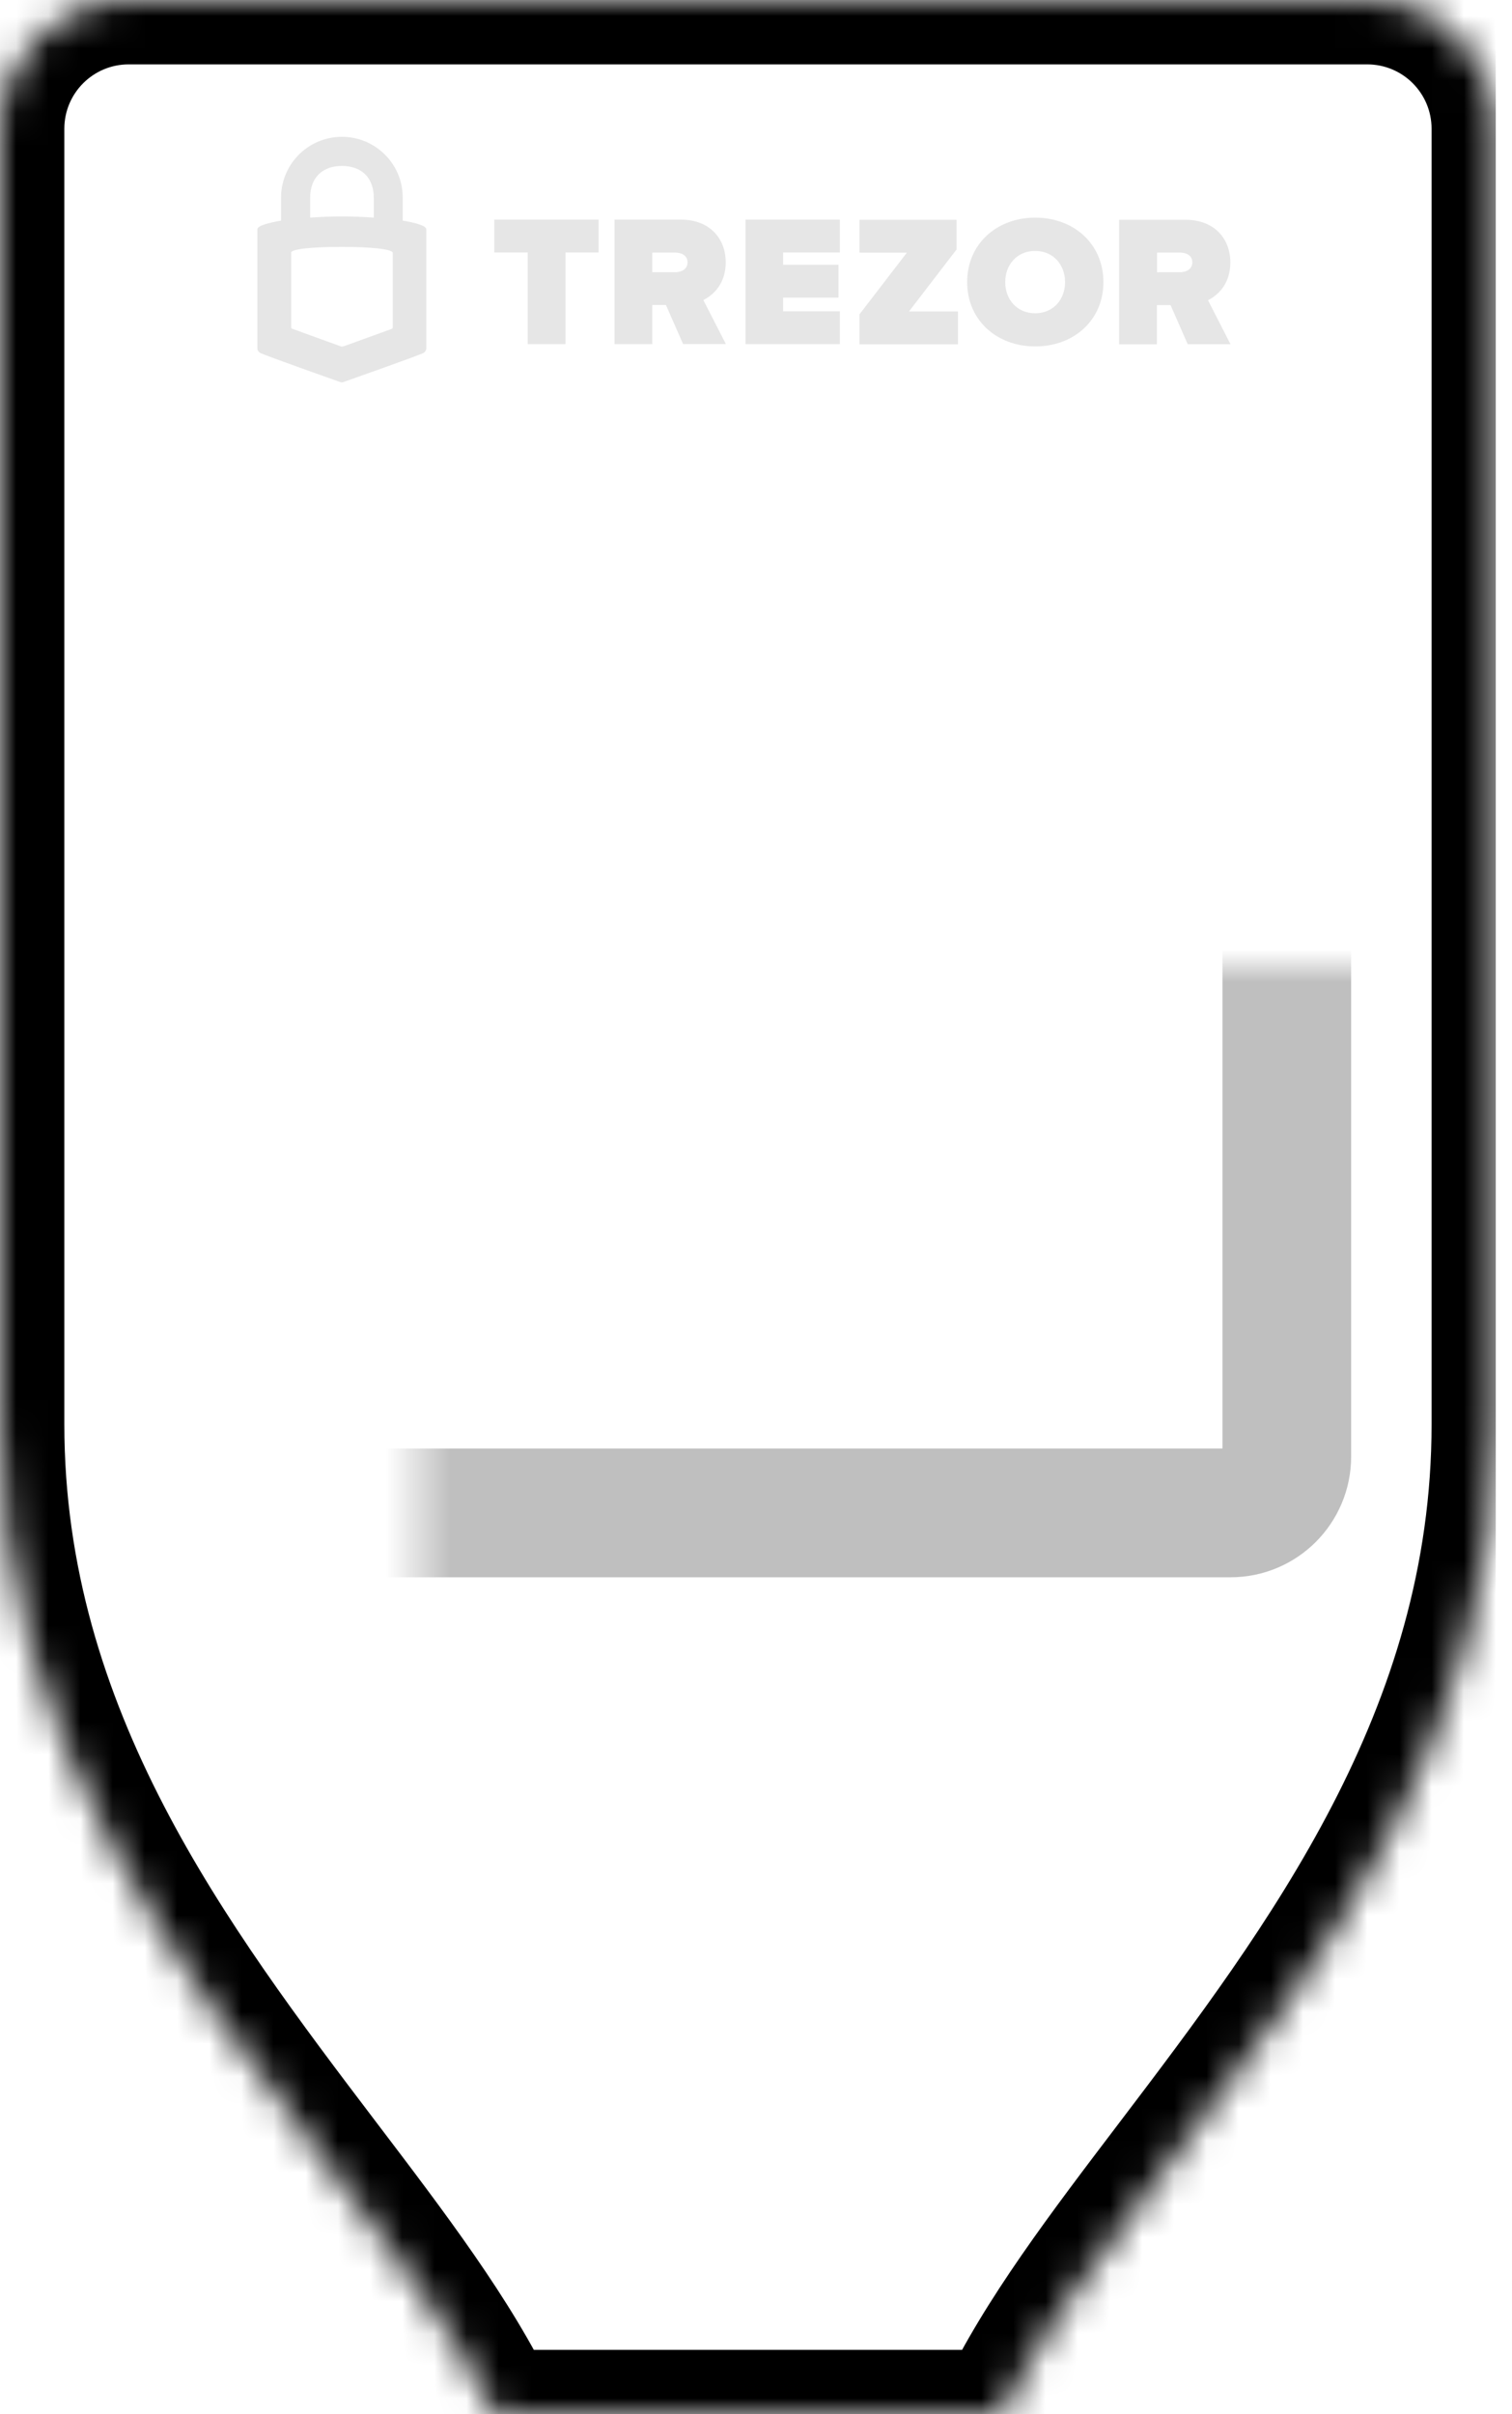 <svg width="47" height="75" viewBox="0 0 47 75" fill="none" xmlns="http://www.w3.org/2000/svg">
<g clip-path="url(#clip0)">
<mask id="path-1-inside-1" fill="white">
<path fill-rule="evenodd" clip-rule="evenodd" d="M0 4C0 1.791 1.791 0 4 0H42.5C44.709 0 46.5 1.791 46.5 4V33.5L46.5 33.508V44.25C46.5 53.849 41.034 61.039 36.39 67.15C34.26 69.951 32.304 72.525 31.125 75H27.5H19H15.375C14.196 72.525 12.239 69.951 10.11 67.15C5.466 61.039 -3.62396e-05 53.849 -3.62396e-05 44.25V29.625H0V4Z"/>
</mask>
<path d="M46.5 33.5L48.5 33.502V33.5H46.5ZM46.5 33.508L44.5 33.506V33.508H46.5ZM36.39 67.15L34.797 65.939L34.797 65.939L36.39 67.15ZM31.125 75V77H32.388L32.931 75.86L31.125 75ZM15.375 75L13.569 75.86L14.112 77H15.375V75ZM10.11 67.15L11.703 65.939L11.703 65.939L10.11 67.15ZM-3.62396e-05 29.625V27.625H-2V29.625H-3.62396e-05ZM0 29.625V31.625H2V29.625H0ZM4 -2C0.686 -2 -2 0.686 -2 4H2C2 2.895 2.895 2 4 2V-2ZM42.5 -2H4V2H42.5V-2ZM48.5 4C48.5 0.686 45.814 -2 42.5 -2V2C43.605 2 44.5 2.895 44.5 4H48.5ZM48.5 33.5V4H44.5V33.5H48.5ZM48.5 33.51L48.5 33.502L44.5 33.498L44.5 33.506L48.5 33.51ZM48.5 44.25V33.508H44.5V44.25H48.5ZM37.982 68.36C42.573 62.32 48.5 54.617 48.5 44.25H44.5C44.5 53.081 39.495 59.759 34.797 65.939L37.982 68.36ZM32.931 75.86C34.002 73.61 35.813 71.212 37.982 68.36L34.797 65.939C32.707 68.689 30.605 71.439 29.319 74.14L32.931 75.86ZM27.5 77H31.125V73H27.5V77ZM27.5 73H19V77H27.5V73ZM19 73H15.375V77H19V73ZM17.181 74.14C15.895 71.439 13.793 68.689 11.703 65.939L8.518 68.36C10.687 71.212 12.498 73.61 13.569 75.86L17.181 74.14ZM11.703 65.939C7.005 59.759 2 53.081 2 44.25H-2C-2 54.617 3.927 62.32 8.518 68.36L11.703 65.939ZM2 44.25V29.625H-2V44.25H2ZM-3.62396e-05 31.625H0V27.625H-3.62396e-05V31.625ZM-2 4V29.625H2V4H-2Z" fill="black" mask="url(#path-1-inside-1)"/>
<mask id="path-3-inside-2" fill="white">
<rect x="6.5" y="15" width="33.5" height="32" rx="1.75"/>
</mask>
<rect x="6.5" y="15" width="33.5" height="32" rx="1.75" stroke="black" stroke-opacity="0.25" stroke-width="4" mask="url(#path-3-inside-2)"/>
<path d="M16.404 10.69V7.844H15.364V6.823H18.607V7.844H17.577V10.69H16.404Z" fill="black" fill-opacity="0.1"/>
<path d="M21.234 10.69L20.7 9.474H20.276V10.69H19.103V6.823H21.167C22.073 6.823 22.559 7.424 22.559 8.148C22.559 8.816 22.173 9.169 21.863 9.321L22.564 10.689H21.234V10.69ZM21.372 8.148C21.372 7.938 21.186 7.847 20.991 7.847H20.276V8.458H20.991C21.186 8.454 21.372 8.363 21.372 8.148Z" fill="black" fill-opacity="0.1"/>
<path d="M23.174 10.69V6.823H26.107V7.844H24.343V8.225H26.064V9.246H24.343V9.671H26.107V10.69H23.174Z" fill="black" fill-opacity="0.1"/>
<path d="M26.717 10.695V9.765L28.19 7.848H26.717V6.828H29.735V7.749L28.256 9.675H29.778V10.696L26.717 10.695Z" fill="black" fill-opacity="0.1"/>
<path d="M30.064 8.764C30.064 7.576 30.985 6.761 32.181 6.761C33.373 6.761 34.299 7.572 34.299 8.764C34.299 9.951 33.378 10.762 32.181 10.762C30.985 10.762 30.064 9.951 30.064 8.764ZM33.107 8.764C33.107 8.224 32.74 7.795 32.177 7.795C31.613 7.795 31.247 8.224 31.247 8.764C31.247 9.303 31.613 9.732 32.177 9.732C32.744 9.732 33.107 9.303 33.107 8.764Z" fill="black" fill-opacity="0.1"/>
<path d="M36.92 10.695L36.387 9.479H35.962V10.695H34.789V6.828H36.853C37.76 6.828 38.245 7.428 38.245 8.153C38.245 8.82 37.859 9.173 37.55 9.326L38.25 10.694H36.92V10.695ZM37.063 8.148C37.063 7.938 36.877 7.847 36.682 7.847H35.967V8.458H36.682C36.878 8.454 37.063 8.363 37.063 8.148Z" fill="black" fill-opacity="0.1"/>
<path d="M10.629 4.25C9.583 4.25 8.736 5.097 8.736 6.143V6.853C8.369 6.919 8 7.008 8 7.123V10.826C8 10.826 8 10.929 8.115 10.977C8.532 11.146 10.173 11.727 10.55 11.86C10.599 11.878 10.612 11.878 10.625 11.878C10.643 11.878 10.651 11.878 10.7 11.86C11.077 11.727 12.722 11.146 13.139 10.977C13.246 10.933 13.25 10.83 13.25 10.83V7.123C13.25 7.008 12.887 6.915 12.518 6.853V6.143C12.524 5.097 11.671 4.25 10.629 4.25ZM10.629 5.155C11.246 5.155 11.619 5.528 11.619 6.144V6.761C10.927 6.712 10.337 6.712 9.641 6.761V6.144C9.641 5.527 10.014 5.155 10.629 5.155ZM10.625 7.669C11.486 7.669 12.208 7.736 12.208 7.855V10.165C12.208 10.201 12.204 10.205 12.172 10.218C12.141 10.232 10.704 10.75 10.704 10.75C10.704 10.75 10.646 10.768 10.629 10.768C10.611 10.768 10.554 10.746 10.554 10.746C10.554 10.746 9.117 10.227 9.087 10.214C9.056 10.2 9.051 10.196 9.051 10.161V7.851C9.042 7.731 9.764 7.669 10.625 7.669Z" fill="black" fill-opacity="0.1"/>
</g>
<defs>
<clipPath id="clip0">
<rect width="46.5" height="75" fill="white"/>
</clipPath>
</defs>
</svg>
